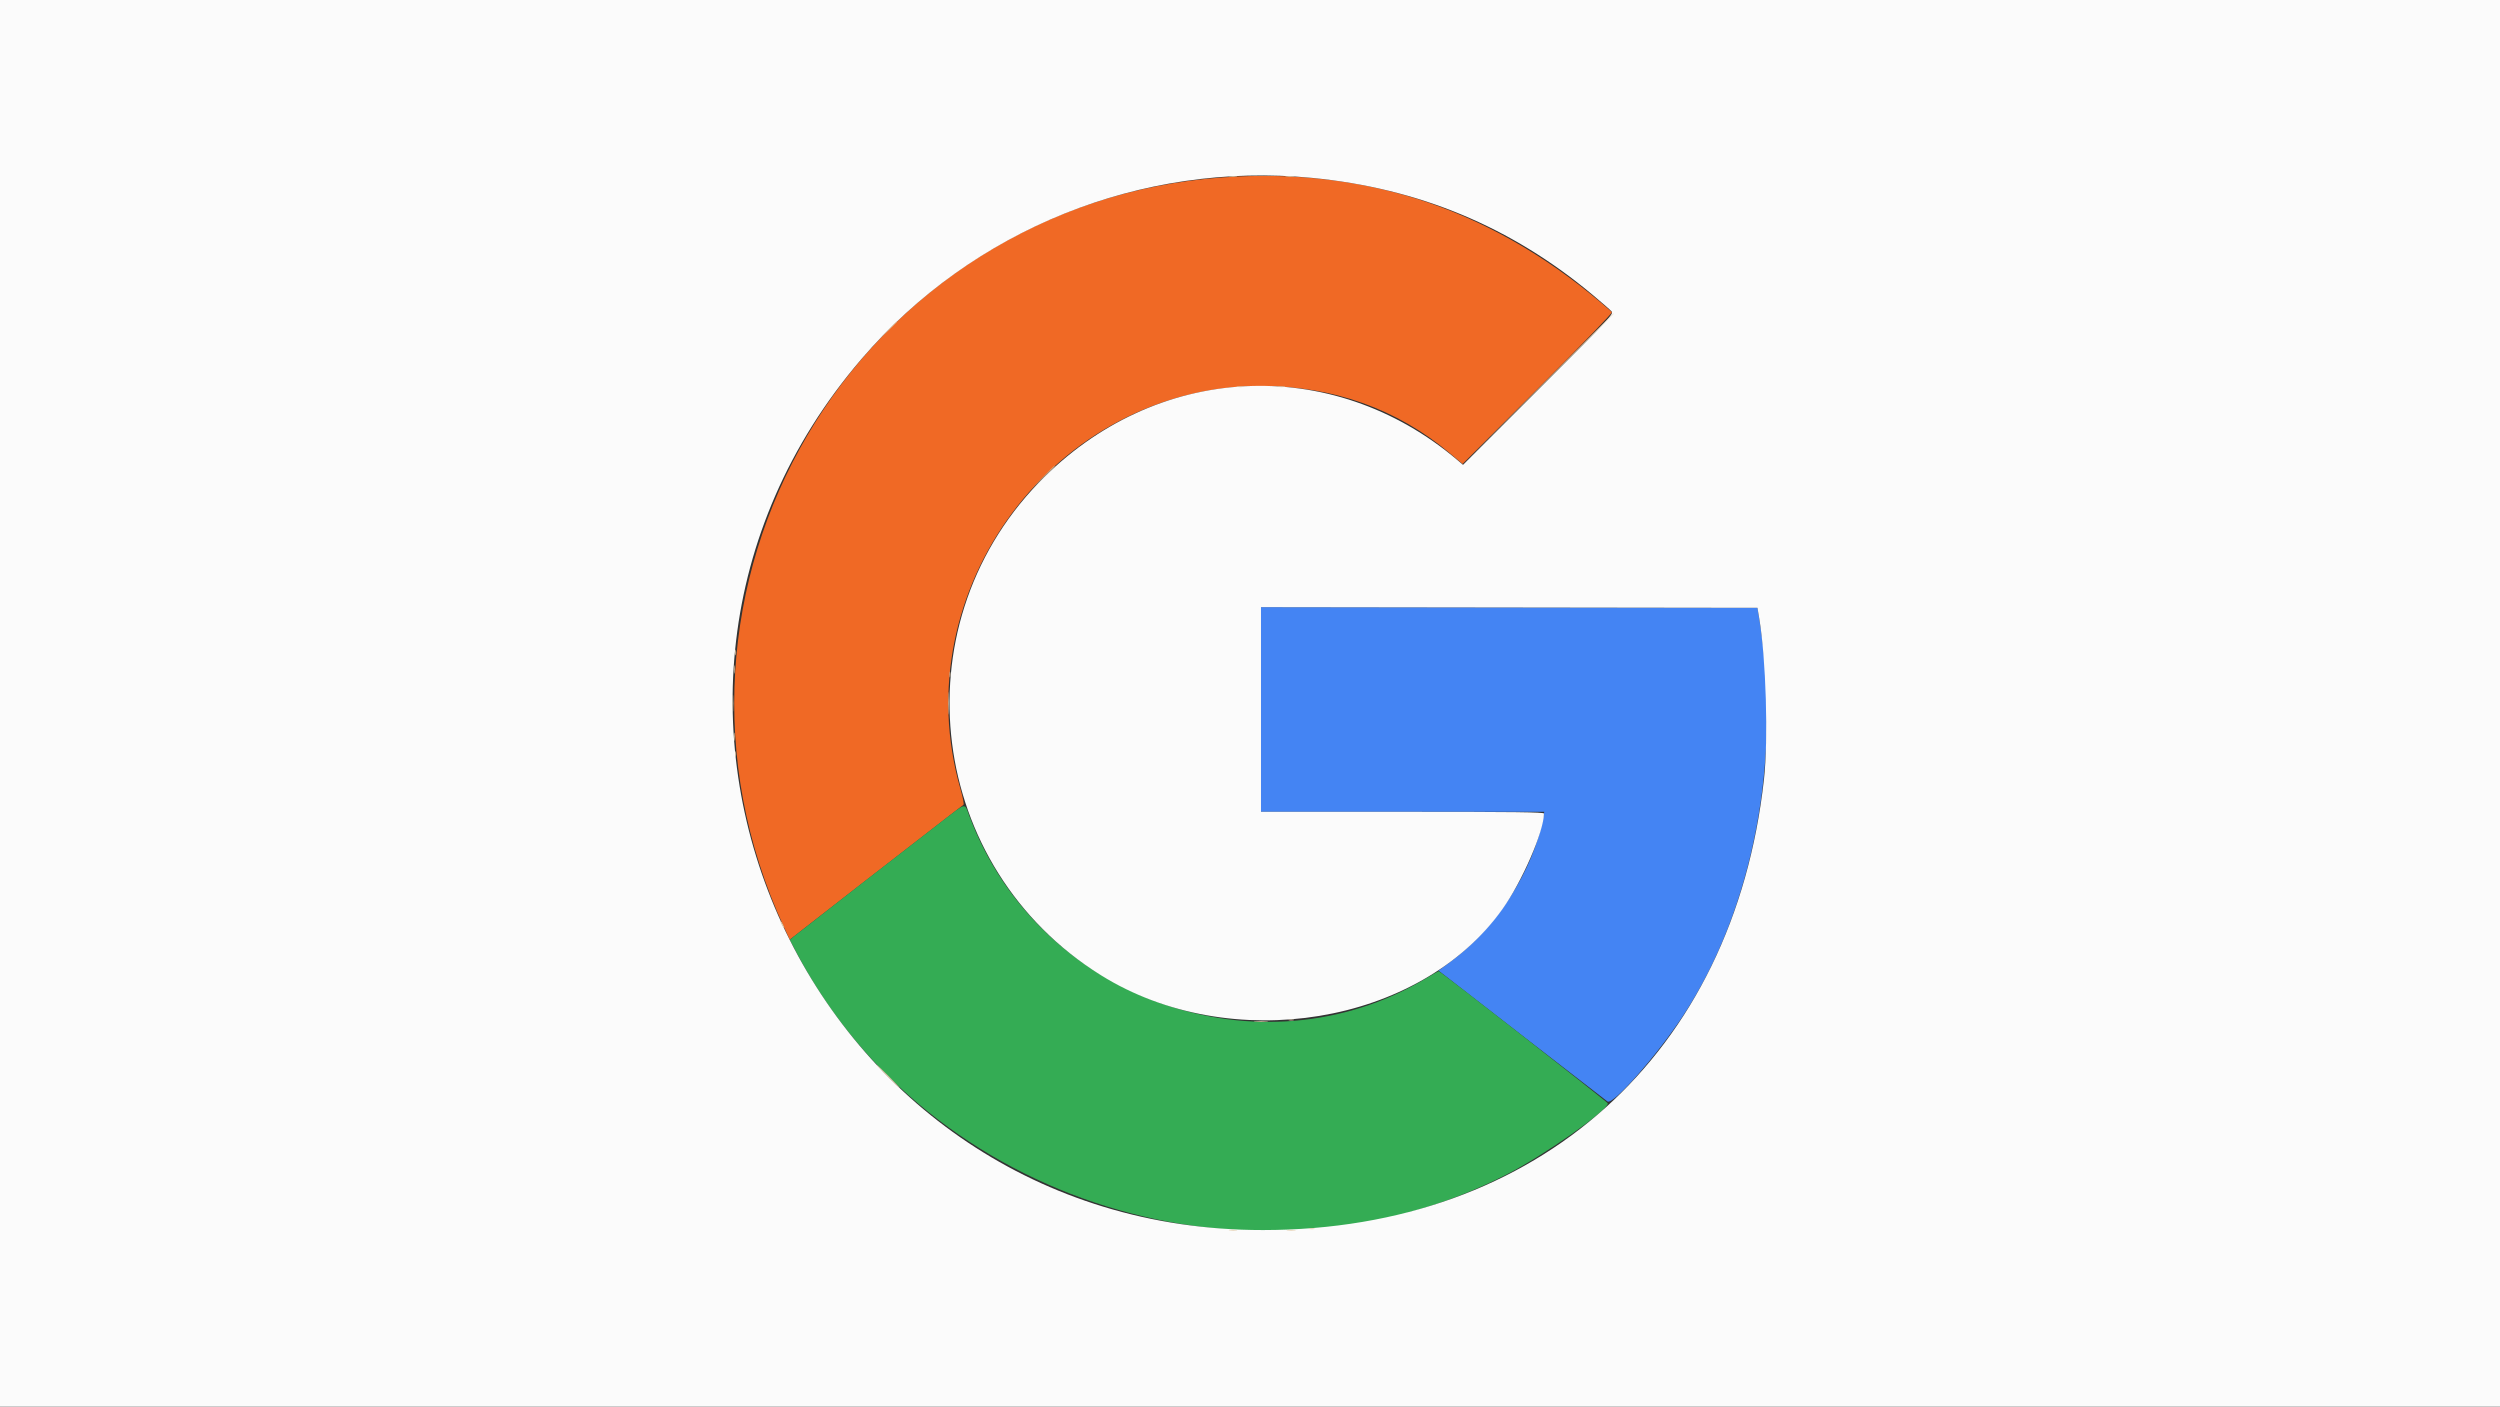 <svg id="svg" version="1.1" xmlns="http://www.w3.org/2000/svg" xmlns:xlink="http://www.w3.org/1999/xlink" width="400" height="225.055" viewBox="0, 0, 400,225.055"><rect x="0" y="0" width="400" height="225.055" fill="#333333" stroke="none"/><g id="svgg"><path id="path0" d="M195.714 28.381 C 136.766 32.544,100.519 94.478,125.467 148.412 L 126.359 150.341 137.740 141.481 C 143.999 136.608,150.209 131.792,151.538 130.780 C 152.868 129.767,154.045 128.861,154.153 128.767 C 154.266 128.669,154.058 127.582,153.667 126.221 C 144.516 94.414,168.883 61.758,201.767 61.758 C 213.224 61.758,223.526 65.421,231.921 72.480 L 234.009 74.235 246.064 62.177 C 253.372 54.869,258.036 50.046,257.906 49.931 C 239.629 33.814,219.170 26.724,195.714 28.381 " stroke="none" fill="#f06925" fill-rule="evenodd"></path><path id="path1" d="M201.758 113.516 L 201.758 129.890 224.420 129.890 L 247.082 129.890 246.931 130.714 C 245.372 139.252,239.400 148.522,231.939 153.988 L 230.159 155.292 243.464 165.613 C 250.783 171.290,256.964 176.071,257.200 176.238 C 258.076 176.857,265.109 168.879,269.287 162.527 C 280.522 145.448,285.140 121.322,281.466 98.901 L 281.196 97.253 241.477 97.197 L 201.758 97.142 201.758 113.516 " stroke="none" fill="#4484f3" fill-rule="evenodd"></path><path id="path2" d="M150.741 131.380 C 146.989 134.256,128.780 148.419,127.300 149.612 L 126.358 150.372 127.546 152.617 C 148.678 192.543,200.598 208.673,241.099 187.894 C 247.023 184.855,257.253 177.667,257.253 176.544 C 257.253 176.338,230.449 155.385,230.185 155.385 C 230.132 155.385,229.266 155.880,228.260 156.485 C 201.682 172.481,166.219 159.979,155.157 130.714 C 154.271 128.370,154.765 128.296,150.741 131.380 " stroke="none" fill="#34ac54" fill-rule="evenodd"></path><path id="path3" d="M0.000 112.527 L 0.000 225.055 200.000 225.055 L 400.000 225.055 400.000 112.527 L 400.000 0.000 200.000 0.000 L 0.000 0.000 0.000 112.527 M209.910 28.459 C 226.985 30.108,241.784 36.275,254.813 47.169 C 256.276 48.392,257.642 49.583,257.849 49.815 C 258.213 50.223,257.814 50.649,246.155 62.307 L 234.083 74.377 233.250 73.668 C 213.050 56.488,184.693 58.011,166.154 77.273 C 143.652 100.653,148.478 138.773,176.123 156.020 C 196.866 168.961,227.142 164.000,240.366 145.495 C 243.526 141.073,247.029 133.016,247.033 130.165 C 247.033 129.947,242.359 129.890,224.396 129.890 L 201.758 129.890 201.758 113.516 L 201.758 97.142 241.477 97.197 L 281.195 97.253 281.473 98.901 C 282.566 105.381,282.947 118.325,282.234 124.725 C 277.331 168.732,246.139 196.786,202.088 196.809 C 129.615 196.848,90.691 112.474,137.806 57.473 C 155.618 36.680,182.602 25.822,209.910 28.459 " stroke="none" fill="#fbfbfb" fill-rule="evenodd"></path><path id="path4" d="M196.761 28.290 C 197.095 28.340,197.590 28.339,197.860 28.287 C 198.130 28.234,197.857 28.193,197.253 28.195 C 196.648 28.196,196.427 28.239,196.761 28.290 M205.769 28.289 C 206.102 28.340,206.646 28.340,206.978 28.289 C 207.310 28.239,207.038 28.198,206.374 28.198 C 205.709 28.198,205.437 28.239,205.769 28.289 M246.043 62.253 L 233.956 74.396 246.099 62.308 C 252.777 55.661,258.242 50.196,258.242 50.166 C 258.242 50.011,257.279 50.966,246.043 62.253 M142.081 52.802 L 140.769 54.176 142.143 52.864 C 142.898 52.143,143.516 51.524,143.516 51.490 C 143.516 51.328,143.300 51.526,142.081 52.802 M197.970 61.914 C 198.243 61.966,198.639 61.964,198.849 61.909 C 199.059 61.854,198.835 61.811,198.352 61.814 C 197.868 61.816,197.696 61.861,197.970 61.914 M204.560 61.913 C 204.832 61.966,205.277 61.966,205.549 61.913 C 205.821 61.861,205.599 61.818,205.055 61.818 C 204.511 61.818,204.288 61.861,204.560 61.913 M166.808 76.429 L 164.945 78.352 166.868 76.488 C 168.654 74.758,168.891 74.505,168.731 74.505 C 168.699 74.505,167.833 75.371,166.808 76.429 M117.633 104.396 C 117.633 104.819,117.679 104.992,117.734 104.780 C 117.789 104.569,117.789 104.223,117.734 104.011 C 117.679 103.799,117.633 103.973,117.633 104.396 M117.425 107.143 C 117.427 107.747,117.470 107.968,117.520 107.634 C 117.571 107.300,117.570 106.806,117.517 106.535 C 117.465 106.265,117.424 106.538,117.425 107.143 M151.919 107.912 C 151.919 108.335,151.964 108.508,152.020 108.297 C 152.075 108.085,152.075 107.739,152.020 107.527 C 151.964 107.316,151.919 107.489,151.919 107.912 M151.734 112.527 C 151.734 114.159,151.769 114.827,151.811 114.011 C 151.854 113.195,151.854 111.860,151.811 111.044 C 151.769 110.228,151.734 110.896,151.734 112.527 M117.224 112.527 C 117.224 113.797,117.260 114.316,117.305 113.681 C 117.349 113.047,117.349 112.008,117.305 111.374 C 117.260 110.739,117.224 111.258,117.224 112.527 M117.425 117.912 C 117.427 118.516,117.470 118.738,117.520 118.404 C 117.571 118.069,117.570 117.575,117.517 117.305 C 117.465 117.034,117.424 117.308,117.425 117.912 M117.633 120.659 C 117.633 121.082,117.679 121.255,117.734 121.044 C 117.789 120.832,117.789 120.486,117.734 120.275 C 117.679 120.063,117.633 120.236,117.633 120.659 M124.851 147.363 C 124.851 147.484,124.992 147.830,125.165 148.132 C 125.338 148.434,125.479 148.582,125.479 148.462 C 125.479 148.341,125.338 147.995,125.165 147.692 C 124.992 147.390,124.851 147.242,124.851 147.363 M206.209 163.228 C 206.420 163.284,206.766 163.284,206.978 163.228 C 207.190 163.173,207.016 163.128,206.593 163.128 C 206.170 163.128,205.997 163.173,206.209 163.228 M200.824 163.458 C 201.338 163.504,202.179 163.504,202.692 163.458 C 203.206 163.411,202.786 163.373,201.758 163.373 C 200.731 163.373,200.310 163.411,200.824 163.458 M141.978 172.198 C 143.000 173.225,143.886 174.066,143.946 174.066 C 144.007 174.066,143.220 173.225,142.198 172.198 C 141.176 171.170,140.290 170.330,140.229 170.330 C 140.169 170.330,140.956 171.170,141.978 172.198 M209.505 196.635 C 209.717 196.690,210.063 196.690,210.275 196.635 C 210.486 196.580,210.313 196.535,209.890 196.535 C 209.467 196.535,209.294 196.580,209.505 196.635 M196.761 196.861 C 197.095 196.912,197.590 196.910,197.860 196.858 C 198.130 196.806,197.857 196.765,197.253 196.766 C 196.648 196.768,196.427 196.810,196.761 196.861 M205.989 196.861 C 206.321 196.911,206.865 196.911,207.198 196.861 C 207.530 196.810,207.258 196.769,206.593 196.769 C 205.929 196.769,205.657 196.810,205.989 196.861 " stroke="none" fill="#e3c9a6" fill-rule="evenodd"></path></g></svg>